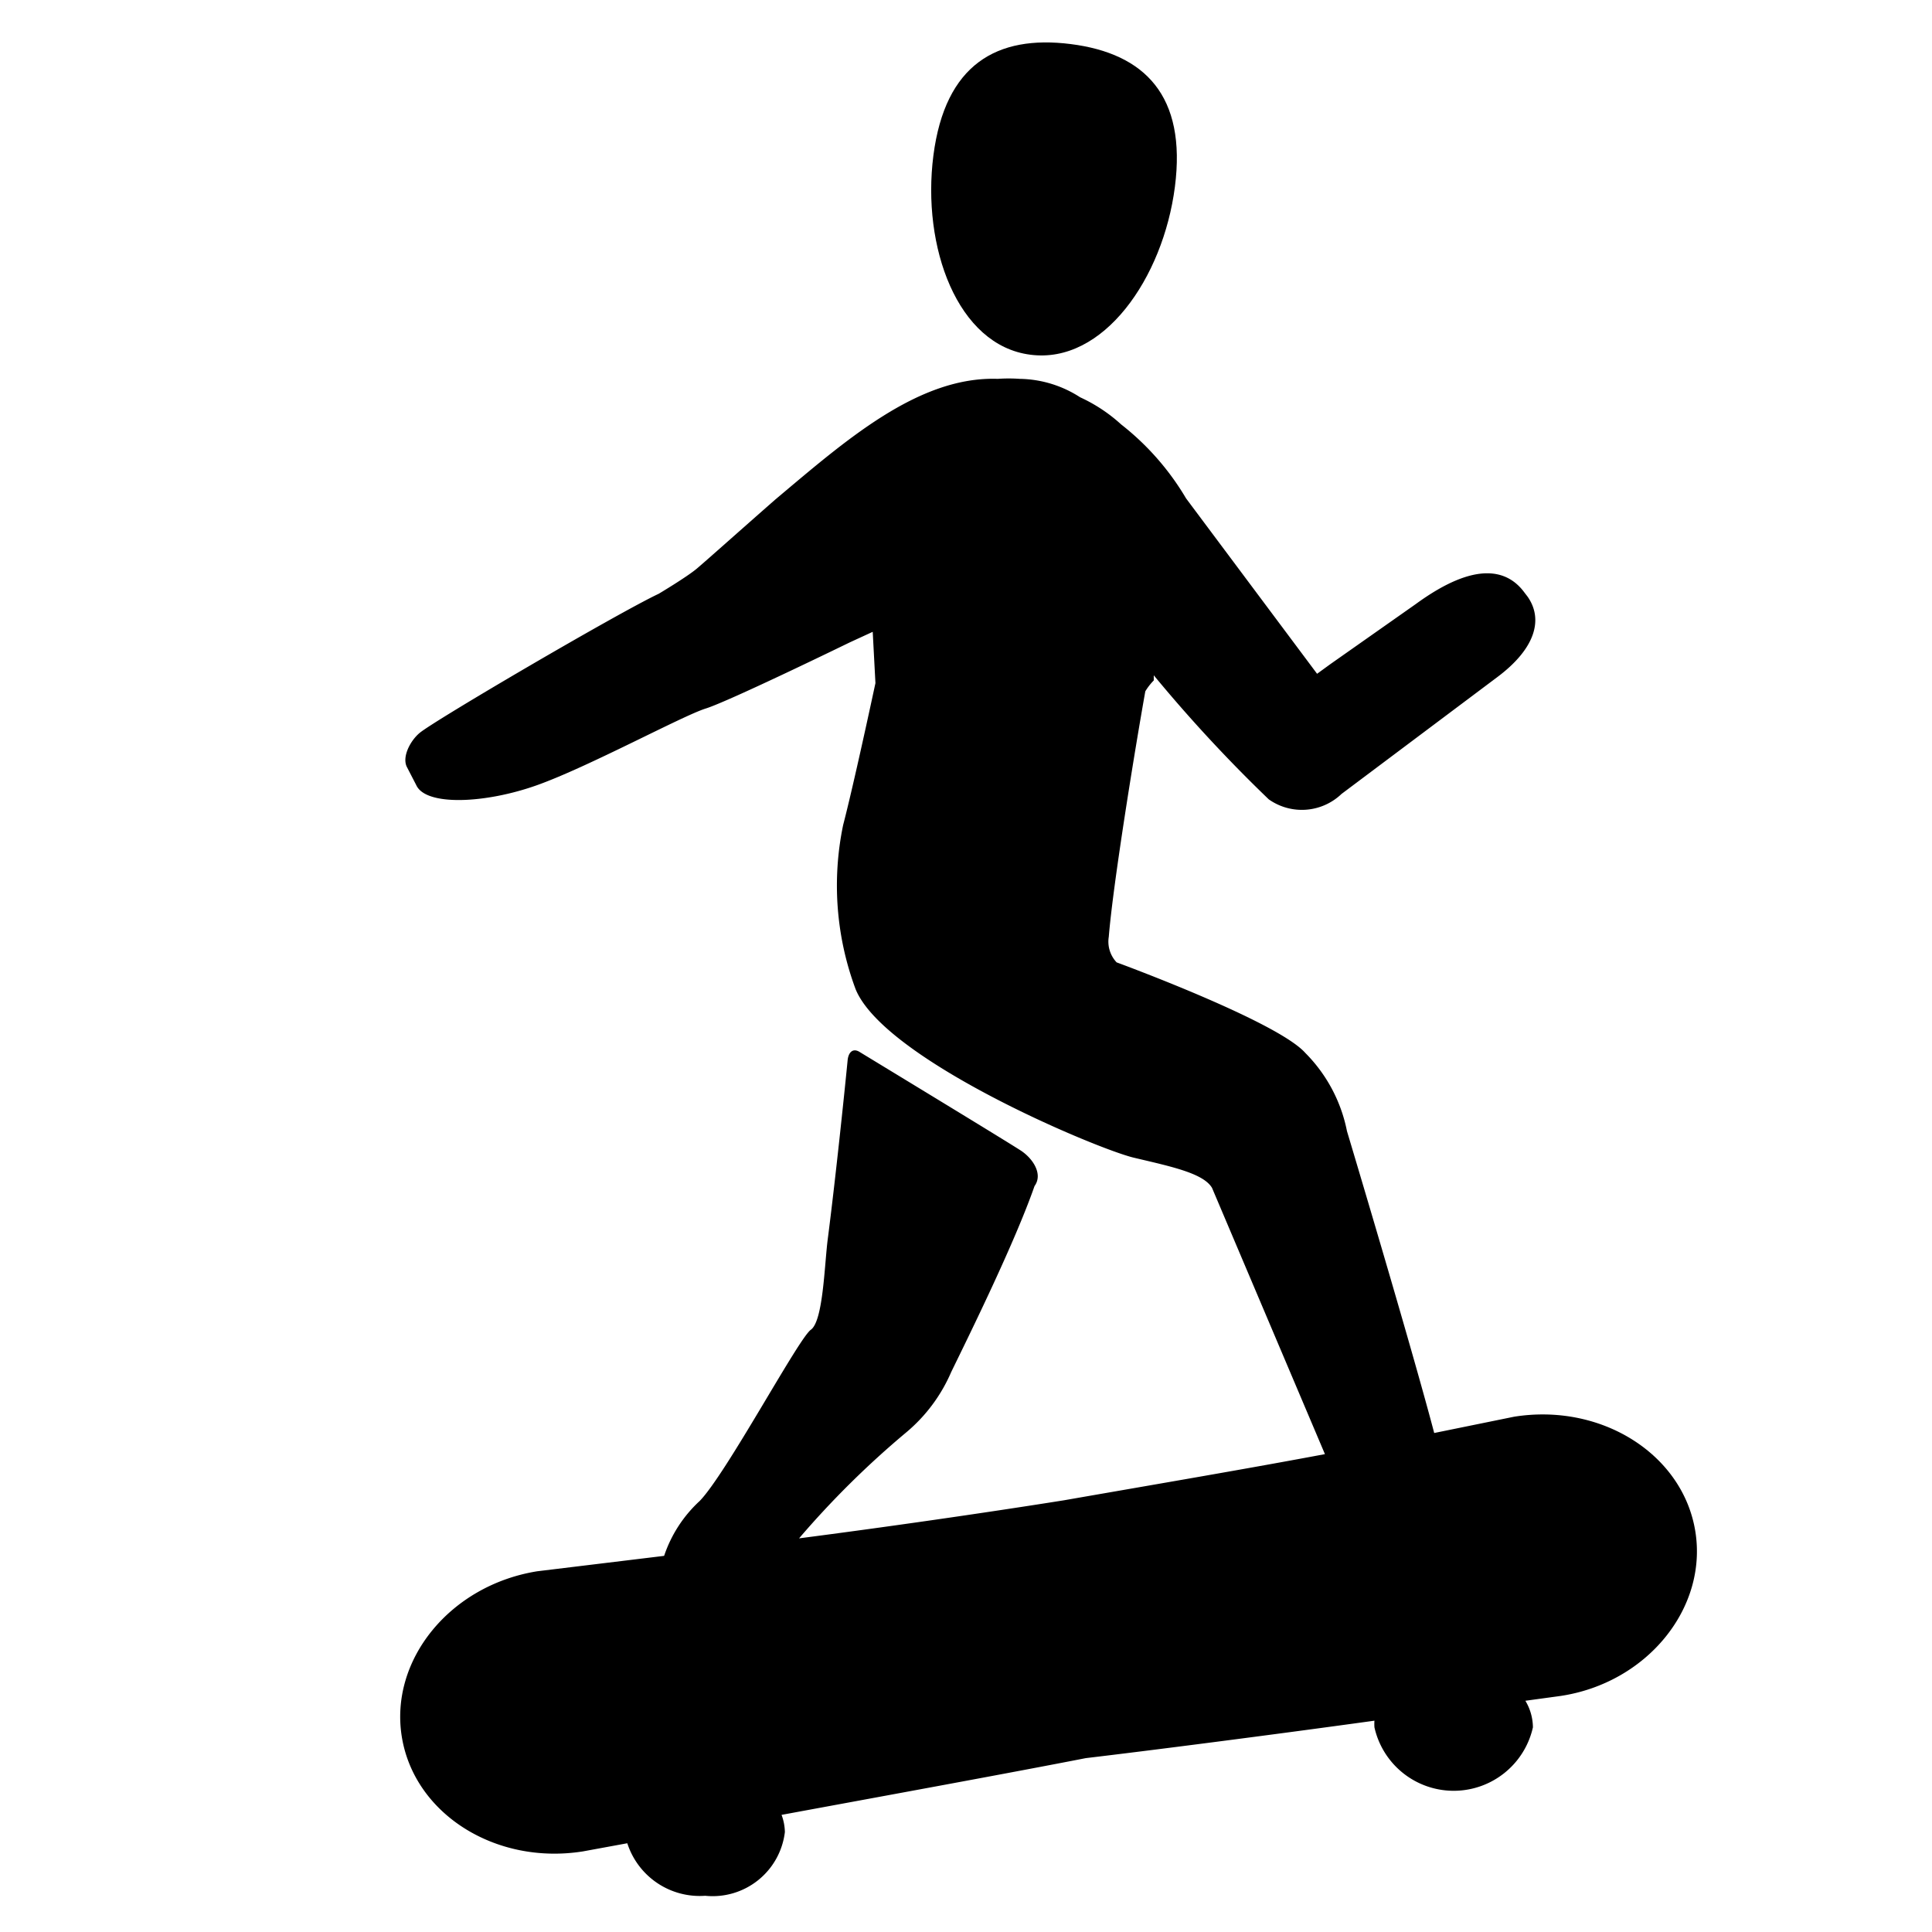 <svg xmlns="http://www.w3.org/2000/svg" viewBox="0 0 64 64" class="icon"><title>skateboard</title><path class="iconFill" d="M34.13,11.75c2.42.32,4.4-2.54,4.79-5.56s-1-4.42-3.45-4.73-4.16.67-4.55,3.69S31.71,11.44,34.13,11.75Z"/><polygon points="38.25 22.48 38.25 22.49 38.24 22.51 38.25 22.48"/><path class="iconFill" d="M56.16,50.73c-.41-2.55-3.1-4.26-6-3.8l-2.65.54c-.79-3-2.89-10-2.89-10a5.06,5.06,0,0,0-1.38-2.59c-.93-1.05-6.25-3-6.25-3a1,1,0,0,1-.26-.85c.14-1.73.85-6.11,1.21-8.13a2,2,0,0,1,.28-.36l0-.17a48.56,48.56,0,0,0,3.81,4.11,1.9,1.9,0,0,0,2.41-.18l5.16-3.87c1.27-.95,1.53-1.92,1-2.67l-.1-.13c-.55-.75-1.6-1.08-3.6.38L44.07,22l-.44.32-4.34-5.81a8.78,8.78,0,0,0-2.15-2.45,5.28,5.28,0,0,0-1.36-.9,3.78,3.78,0,0,0-2-.61,5.34,5.34,0,0,0-.73,0c-2.64-.09-5.06,2.06-7.37,4v0c-1.14,1-2.26,2-2.59,2.28s-1.27.84-1.27.84c-1.34.63-7.42,4.19-7.92,4.61-.3.25-.58.77-.43,1.11l.32.62c.32.7,2.29.61,4,0s4.82-2.3,5.59-2.54,4.77-2.19,4.77-2.19l.76-.35L29,22.63c-.43,2-.84,3.82-1.07,4.7a9.84,9.84,0,0,0,.41,5.43c.94,2.34,8,5.3,9.22,5.59s2.3.51,2.59,1l3.74,8.82c-2.55.48-5.61,1-8.65,1.53-2.77.44-5.92.89-8.77,1.26a29.94,29.94,0,0,1,3.55-3.51,5.38,5.38,0,0,0,1.49-2c.6-1.23,2.1-4.27,2.76-6.16.29-.4-.06-.92-.46-1.18-.59-.38-4.18-2.56-5.33-3.26-.22-.14-.37,0-.4.26-.11,1.13-.41,4-.66,5.94-.11.85-.15,2.71-.56,3s-2.79,4.75-3.68,5.67A4.35,4.35,0,0,0,22,51.54l-4.2.51c-2.88.46-4.9,2.93-4.49,5.48s3.1,4.26,6,3.8l1.47-.27a2.52,2.52,0,0,0,2.58,1.74A2.41,2.41,0,0,0,26,60.69a1.7,1.7,0,0,0-.11-.57c3.52-.65,7.63-1.4,10.08-1.88C38,58,42.06,57.48,45.53,57a1.67,1.67,0,0,0,0,.22,2.69,2.69,0,0,0,5.25,0,1.74,1.74,0,0,0-.25-.88l1.17-.16C54.55,55.75,56.57,53.28,56.16,50.73Z"/></svg>
